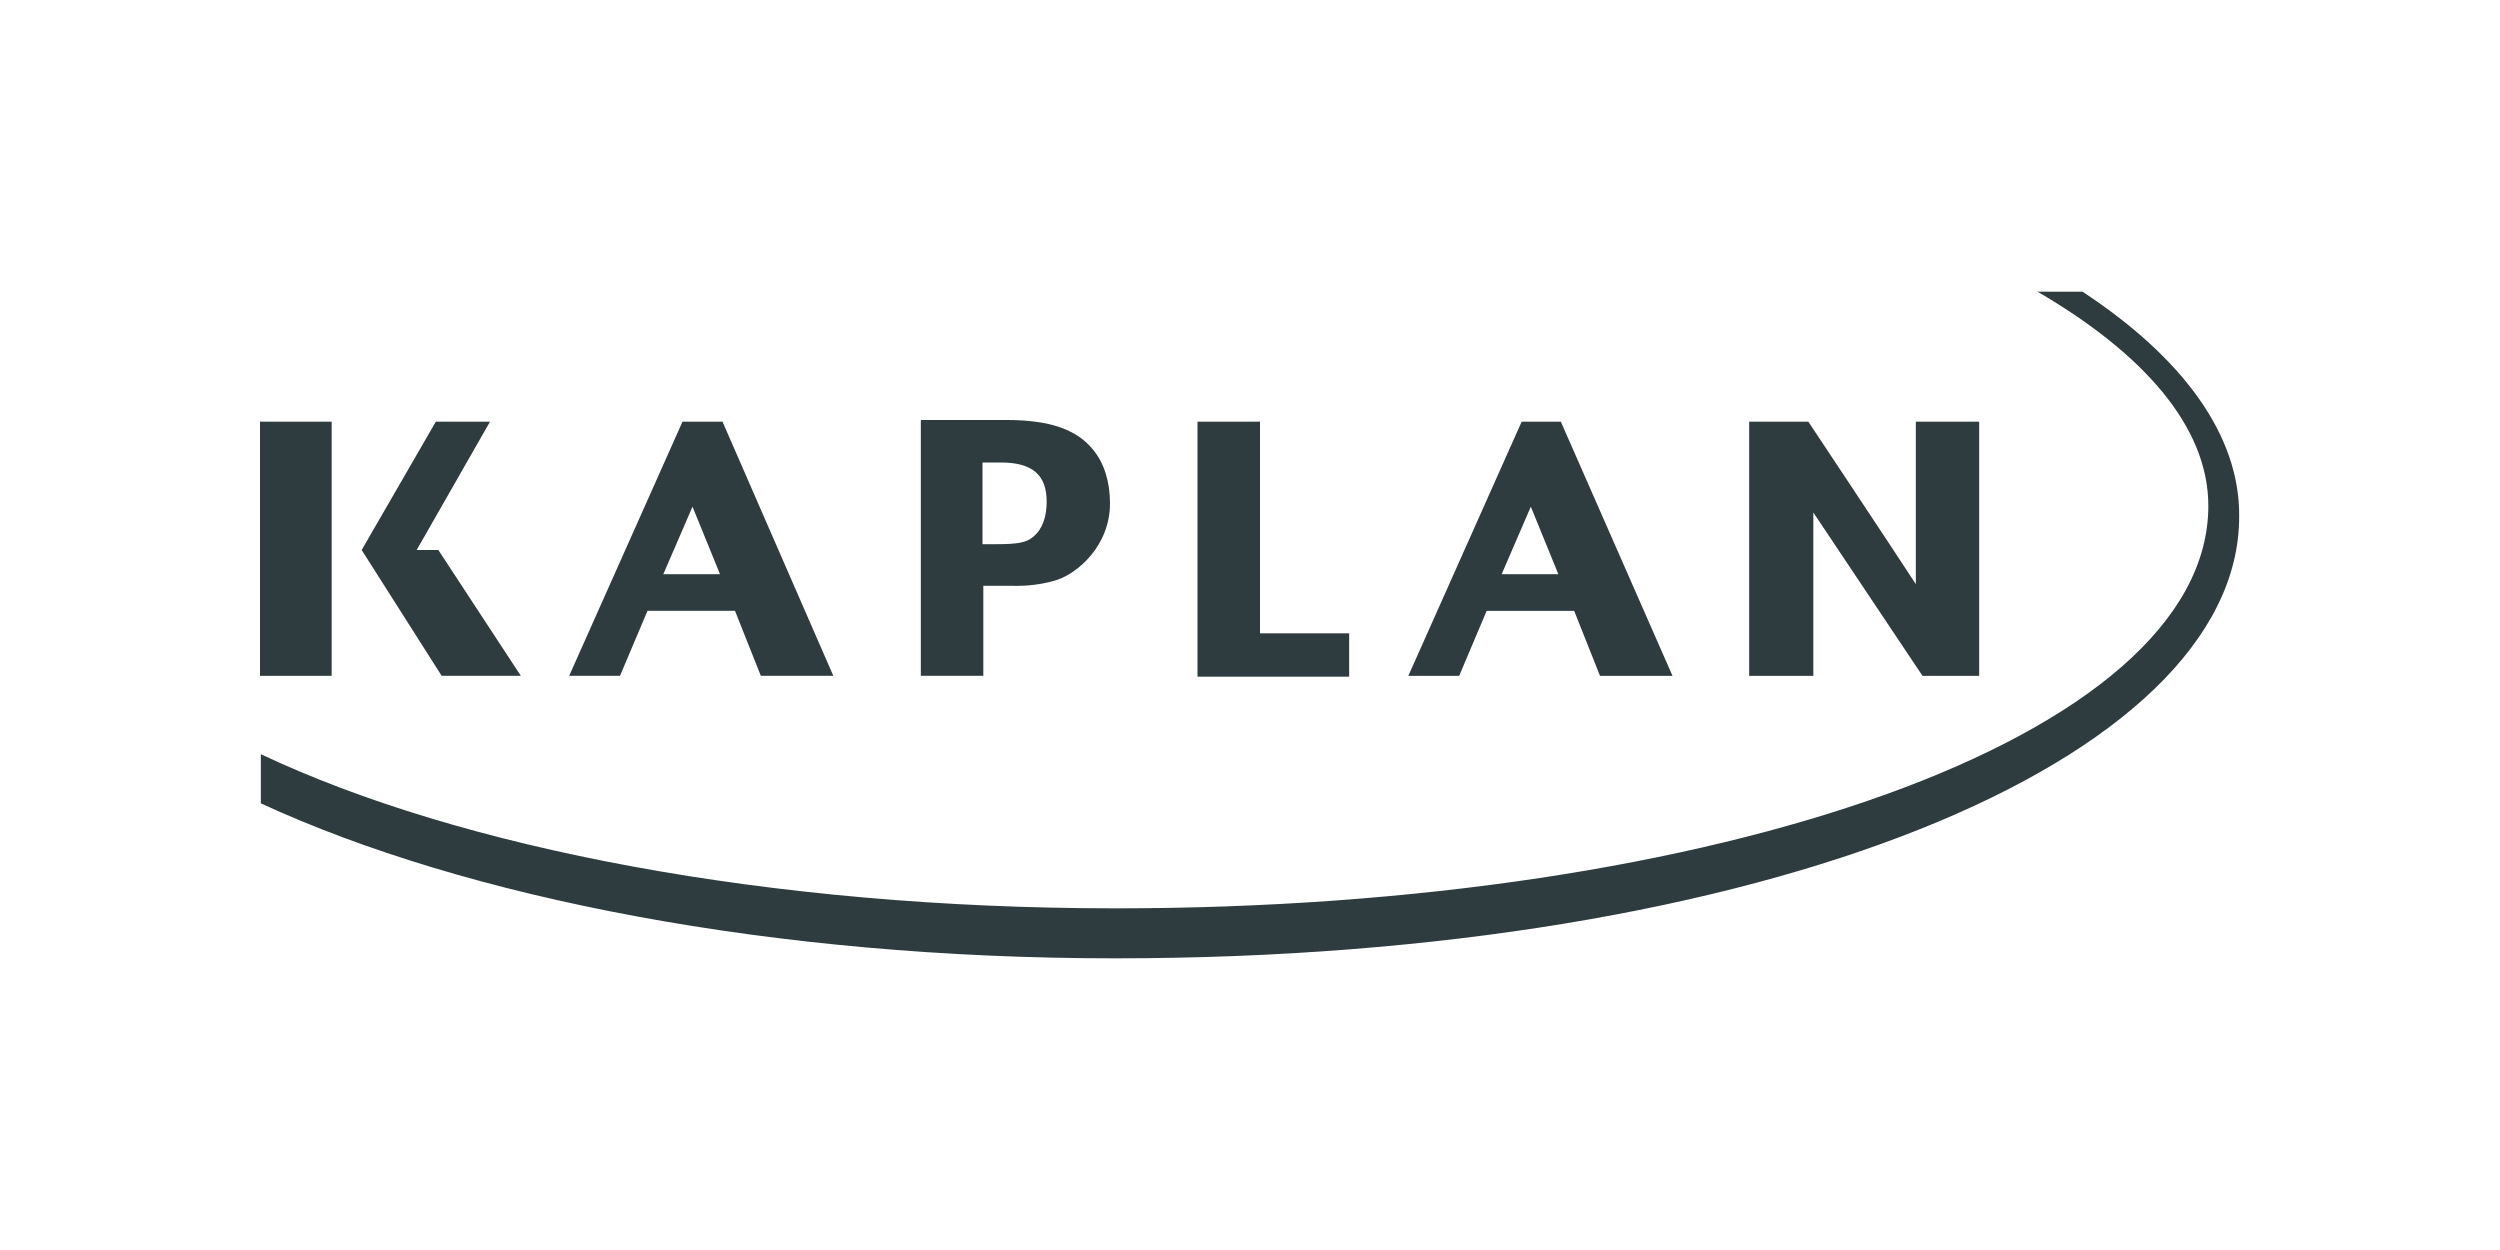<?xml version="1.0" encoding="utf-8"?>
<!-- Generator: Adobe Illustrator 19.2.1, SVG Export Plug-In . SVG Version: 6.00 Build 0)  -->
<svg version="1.0" id="Layer_1" xmlns="http://www.w3.org/2000/svg" xmlns:xlink="http://www.w3.org/1999/xlink" x="0px" y="0px"
	 viewBox="0 0 300 150" enable-background="new 0 0 300 150" xml:space="preserve">
<g>
	<g>
		<g>
			<g>
				<path fill="#2E3C40" d="M31.2,50.6v30.5h8.6V50.6H31.2z"/>
			</g>
			<g>
				<path fill="#2E3C40" d="M52.6,66H50l8.8-15.4h-6.5c0,0-8.9,15.4-8.9,15.4L53,81.1h9.5L52.6,66z"/>
			</g>
		</g>
		<g>
			<path fill="#2E3C40" d="M229.9,50.6c0,0,0,15.3,0,19.5c-2.4-3.7-12.9-19.5-12.9-19.5h-7.1v30.5h7.7c0,0,0-15.5,0-19.6
				c2.4,3.6,13.1,19.6,13.1,19.6h6.8V50.6H229.9z"/>
		</g>
		<path fill="#2E3C40" d="M151.2,50.6h-7.5v30.6h18.2V76h-10.7V50.6z"/>
		<path fill="#2E3C40" d="M81.9,50.6L68.3,81.1h6.1l3.3-7.8l10.5,0l3.1,7.8h8.7L86.7,50.6H81.9z M86.4,68.9h-6.8l3.5-8.1L86.4,68.9z
			"/>
		<path fill="#2E3C40" d="M182.6,50.6l-13.6,30.5h6.1l3.3-7.8l10.5,0l3.1,7.8h8.7l-13.4-30.5H182.6z M187,68.9h-6.8l3.5-8.1
			L187,68.9z"/>
		<path fill="#2E3C40" d="M110.5,50.4v30.7h7.5c0,0,0-9.4,0-10.8c0.6,0,3.6,0,3.6,0c0.3,0,2.7,0.1,5.2-0.7c2.5-0.8,6.4-4.1,6.4-9.2
			c0-2.6-0.7-4.8-2-6.4c-2-2.5-5.3-3.6-10.4-3.6H110.5z M120.1,55.5c3.8,0,5.5,1.5,5.5,4.7c0,1.8-0.5,3.3-1.6,4.2
			c-0.8,0.7-1.8,0.9-4.4,0.9c0,0-1.1,0-1.7,0c0-1.3,0-8.5,0-9.8C118.6,55.5,120.1,55.5,120.1,55.5z"/>
	</g>
	<path fill-rule="evenodd" clip-rule="evenodd" fill="#2E3C40" d="M249.9,35h-5.4c12.7,7.4,20.5,16.2,20.5,25.7
		c0,27.8-59.1,48.3-131.1,48.3c-41.6,0-78.7-7.2-102.6-18.5v5.9C56,107.8,92.8,115,133.8,115c77.8,0,134.9-23.7,134.9-53
		C268.8,52.2,261.9,42.9,249.9,35z"/>
</g>
</svg>
